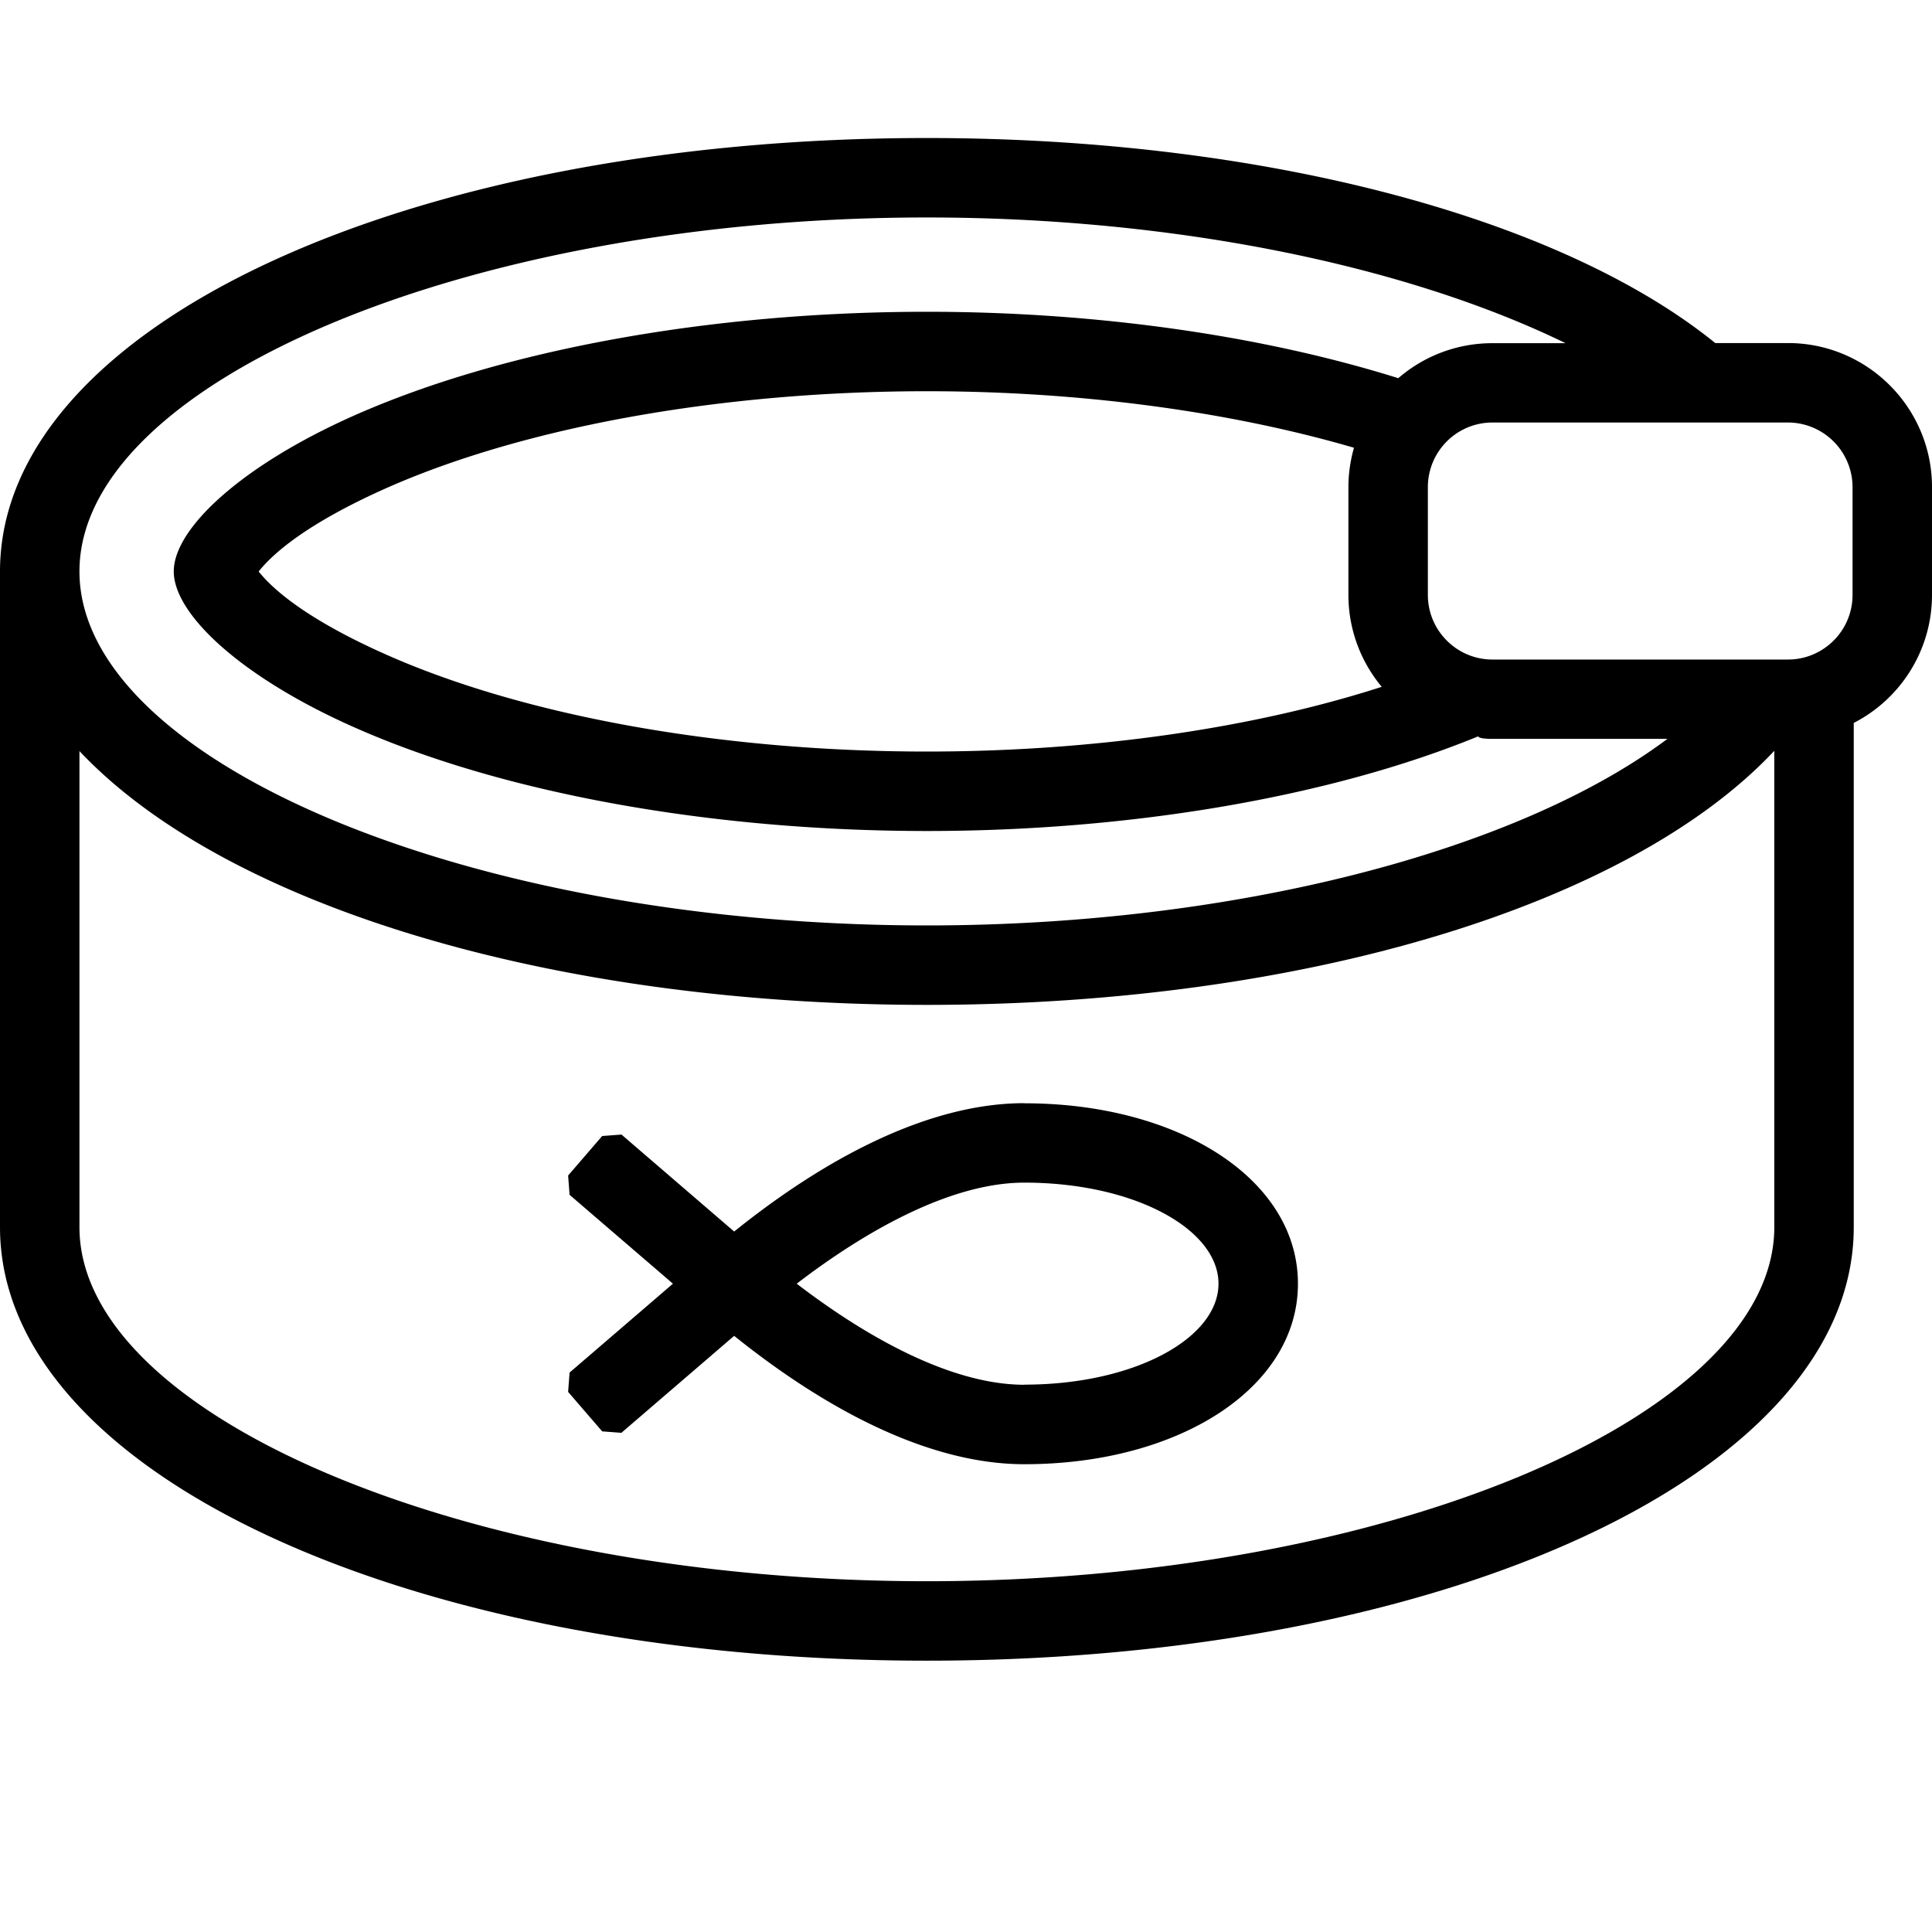 <svg xmlns="http://www.w3.org/2000/svg" width="16" height="16" viewBox="0 0 16 16">
    <g fill="none" fill-rule="evenodd">
        <path d="M0 0h16v16H0z"/>
        <path fill="currentColor" fill-rule="nonzero" d="M15.352 10.163c0 2.036-3.38 3.59-7.676 3.59S0 12.199 0 10.163v-5.43c0-2.036 3.38-3.59 7.676-3.59 2.775 0 5.24.654 6.529 1.698h.602c.658 0 1.193.535 1.193 1.193v.893c0 .452-.255.858-.648 1.06v4.176zm-2.389-7.322c-1.336-.65-3.258-1.04-5.287-1.04-3.81 0-7.018 1.37-7.018 2.931 0 1.562 3.208 2.932 7.018 2.932 2.54 0 4.89-.614 6.133-1.545h-1.45c-.056 0-.114-.005-.117-.021-1.22.5-2.87.784-4.566.784-1.784 0-3.512-.312-4.745-.86-.934-.414-1.492-.935-1.492-1.29 0-.354.558-.875 1.492-1.29 1.233-.547 2.961-.86 4.745-.86 1.398 0 2.772.195 3.904.55.215-.186.49-.29.78-.29h.603zm-1.796 2.086v-.893c0-.111.016-.22.046-.326-1.035-.302-2.274-.468-3.537-.468-1.696 0-3.33.294-4.478.803-.57.254-.9.494-1.056.69.156.195.486.435 1.056.688 1.149.51 2.782.803 4.478.803 1.365 0 2.695-.19 3.767-.536a1.186 1.186 0 0 1-.276-.761zm3.527 5.236V6.218c-1.202 1.28-3.904 2.104-7.018 2.104-3.117 0-5.817-.826-7.018-2.102v3.943c0 1.562 3.209 2.932 7.018 2.932 3.81 0 7.018-1.37 7.018-2.932zm.648-5.236v-.893a.536.536 0 0 0-.535-.535H12.36a.535.535 0 0 0-.535.535v.893c0 .295.24.535.535.535h2.447c.295 0 .535-.24.535-.535zm-6.859 4.21c1.282 0 2.266.63 2.266 1.494 0 .863-.984 1.495-2.266 1.495-.79 0-1.642-.452-2.403-1.063l-.934.803-.159-.012-.282-.327.012-.16.856-.736-.856-.736-.012-.16.282-.327.16-.012.933.803c.761-.612 1.614-1.063 2.403-1.063zm0 2.33c.911 0 1.608-.384 1.608-.836 0-.452-.697-.837-1.608-.837-.567 0-1.245.347-1.885.837.64.49 1.318.837 1.885.837z"/>
    </g>
</svg>
